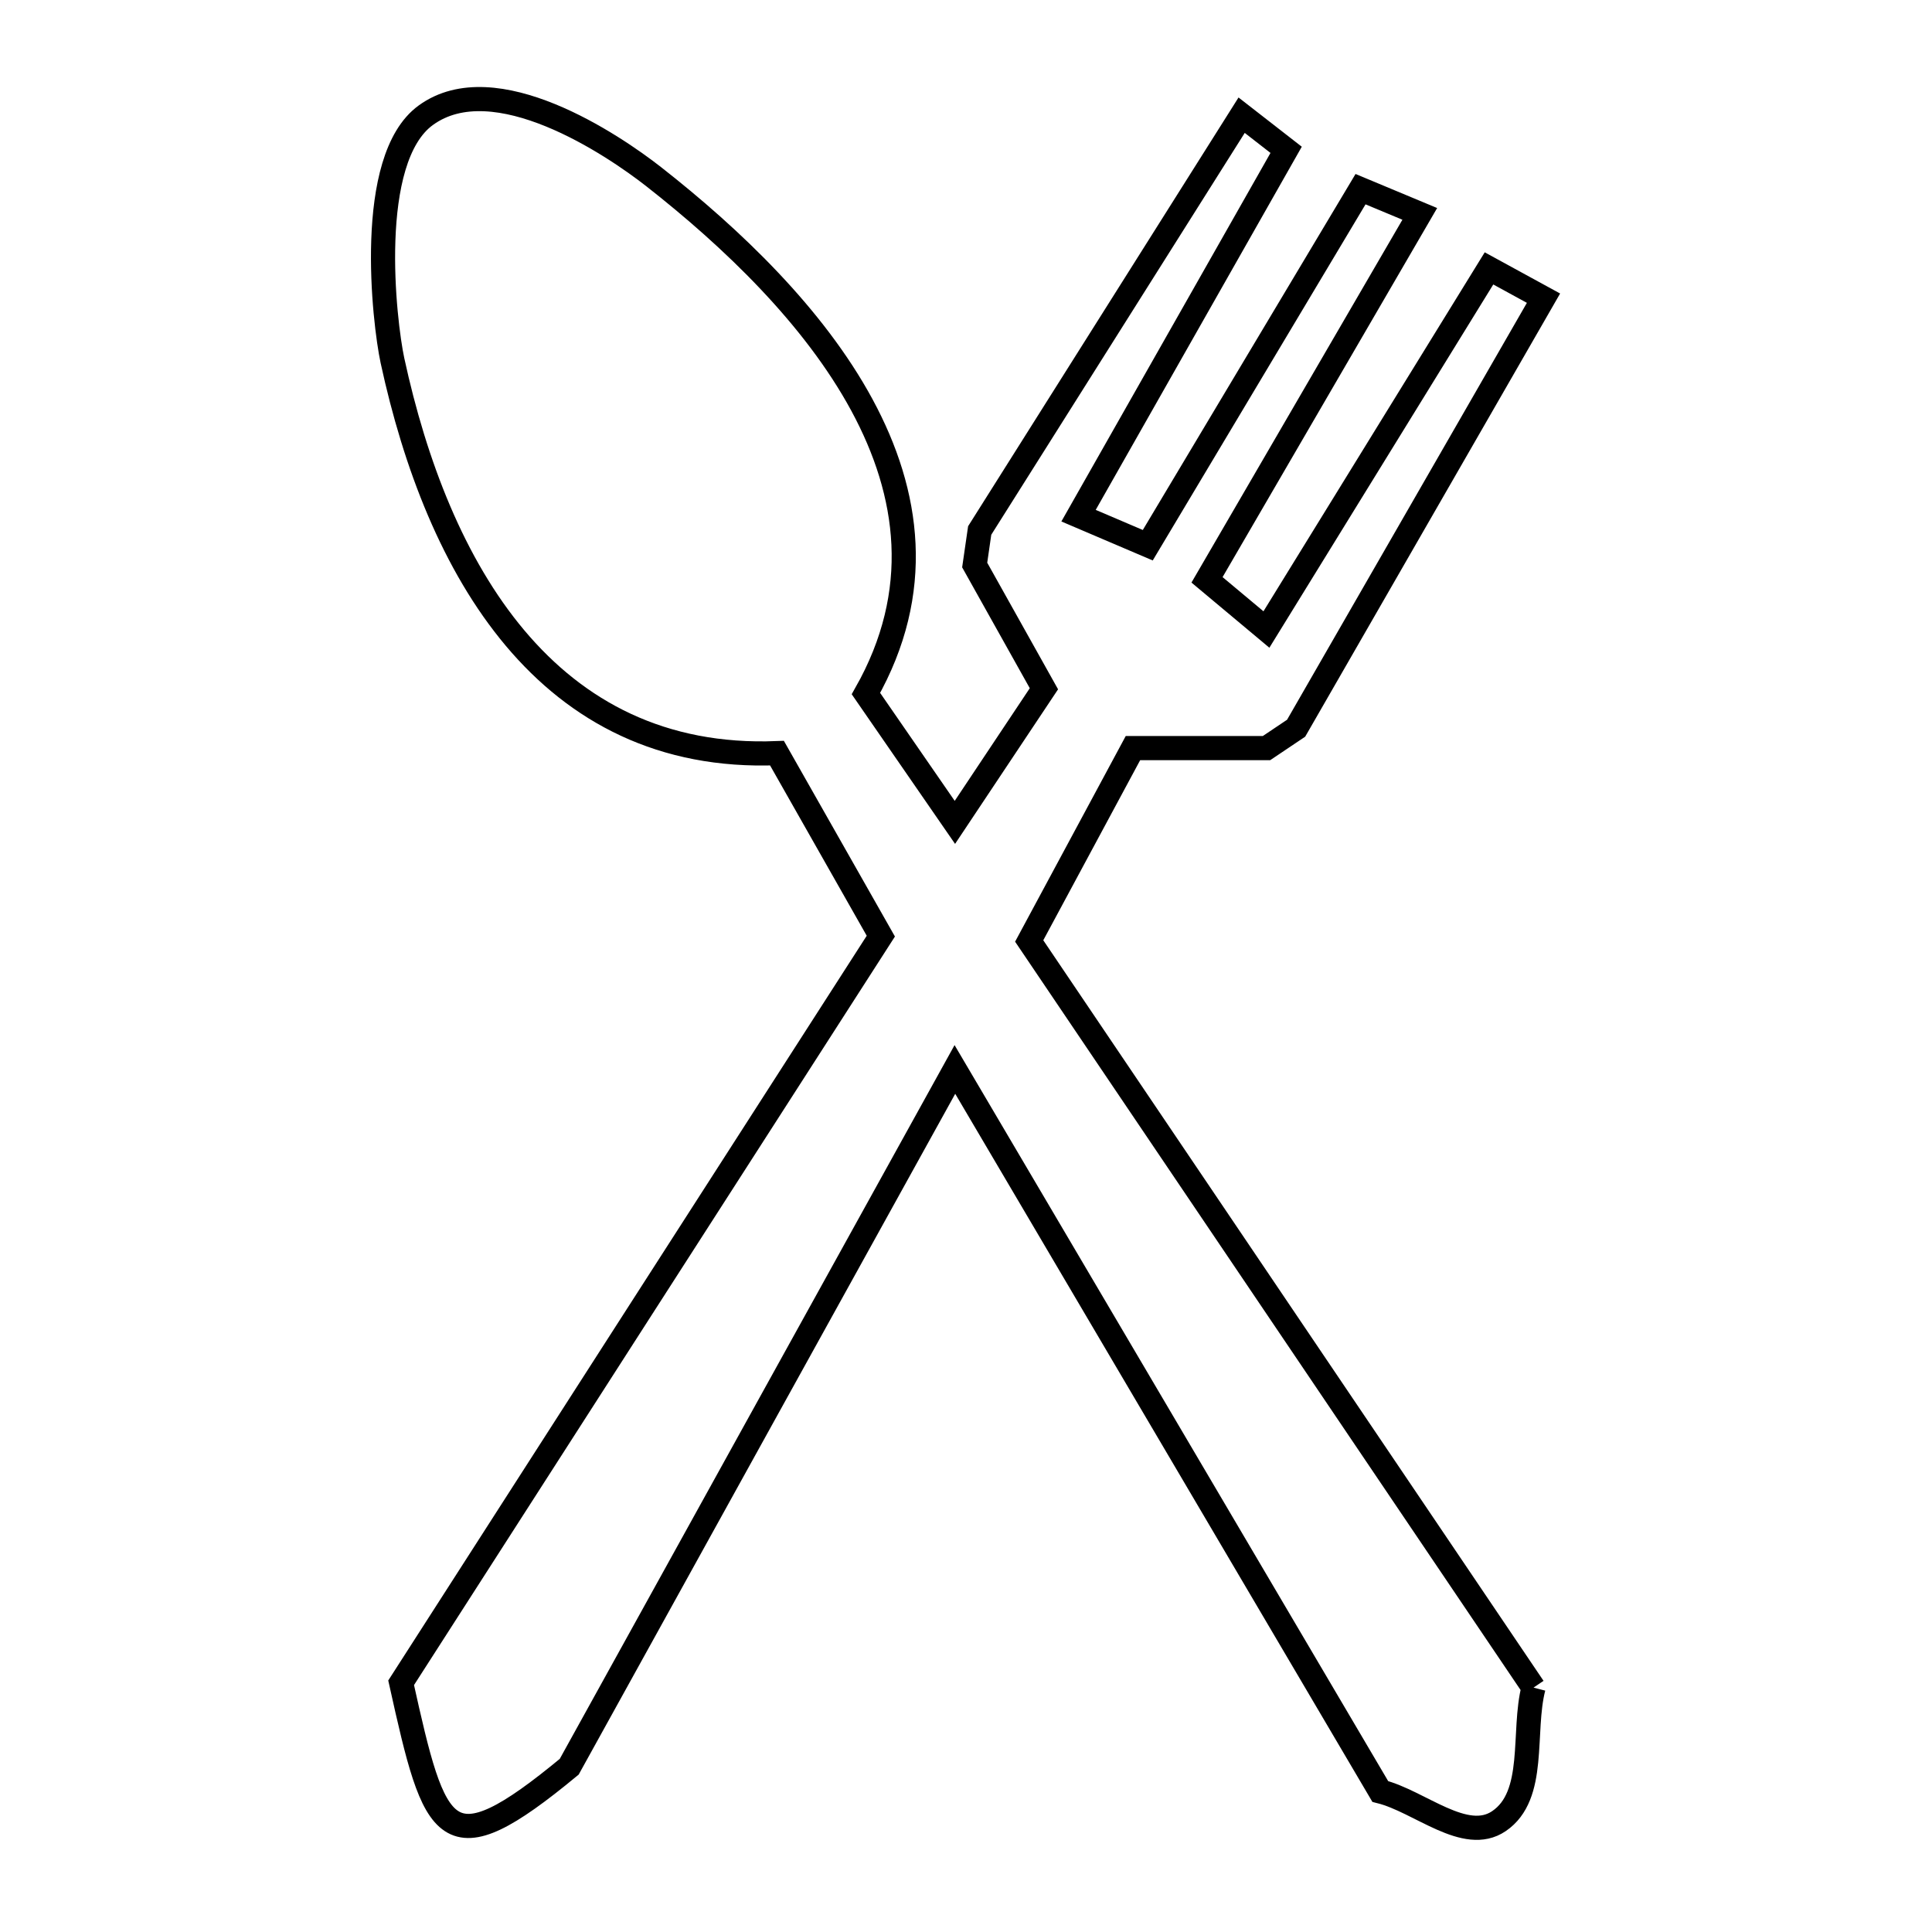 <svg xmlns="http://www.w3.org/2000/svg" viewBox="0.0 0.0 24.0 24.0" height="200px" width="200px"><path fill="none" stroke="black" stroke-width=".3" stroke-opacity="1.0"  filling="0" d="M19.05 20.964 L19.05 20.964 C18.907 21.517 19.093 22.303 18.62 22.623 C18.201 22.907 17.637 22.377 17.146 22.254 L14.504 17.769 L11.862 13.285 L9.466 17.616 L7.071 21.947 C5.529 23.222 5.408 22.818 4.983 20.904 L7.962 16.266 L10.942 11.629 L9.652 9.356 C6.788 9.468 5.434 7.06 4.875 4.478 C4.773 4.003 4.537 1.976 5.29 1.431 C6.147 0.809 7.616 1.8 8.119 2.194 C9.095 2.959 10.112 3.932 10.707 5.031 C11.301 6.129 11.473 7.352 10.757 8.616 L11.862 10.216 L12.968 8.556 L12.108 7.019 C12.129 6.876 12.149 6.733 12.17 6.59 L15.424 1.431 C15.608 1.574 15.793 1.717 15.977 1.861 L13.398 6.406 C13.685 6.529 13.971 6.651 14.258 6.773 L16.901 2.35 C17.146 2.453 17.392 2.555 17.637 2.657 L14.994 7.203 C15.24 7.409 15.486 7.614 15.732 7.82 L18.497 3.334 C18.723 3.457 18.948 3.58 19.174 3.704 L16.101 9.046 C15.978 9.128 15.855 9.21 15.733 9.293 L14.074 9.293 L12.785 11.689 L15.917 16.326 L19.05 20.964"></path></svg>